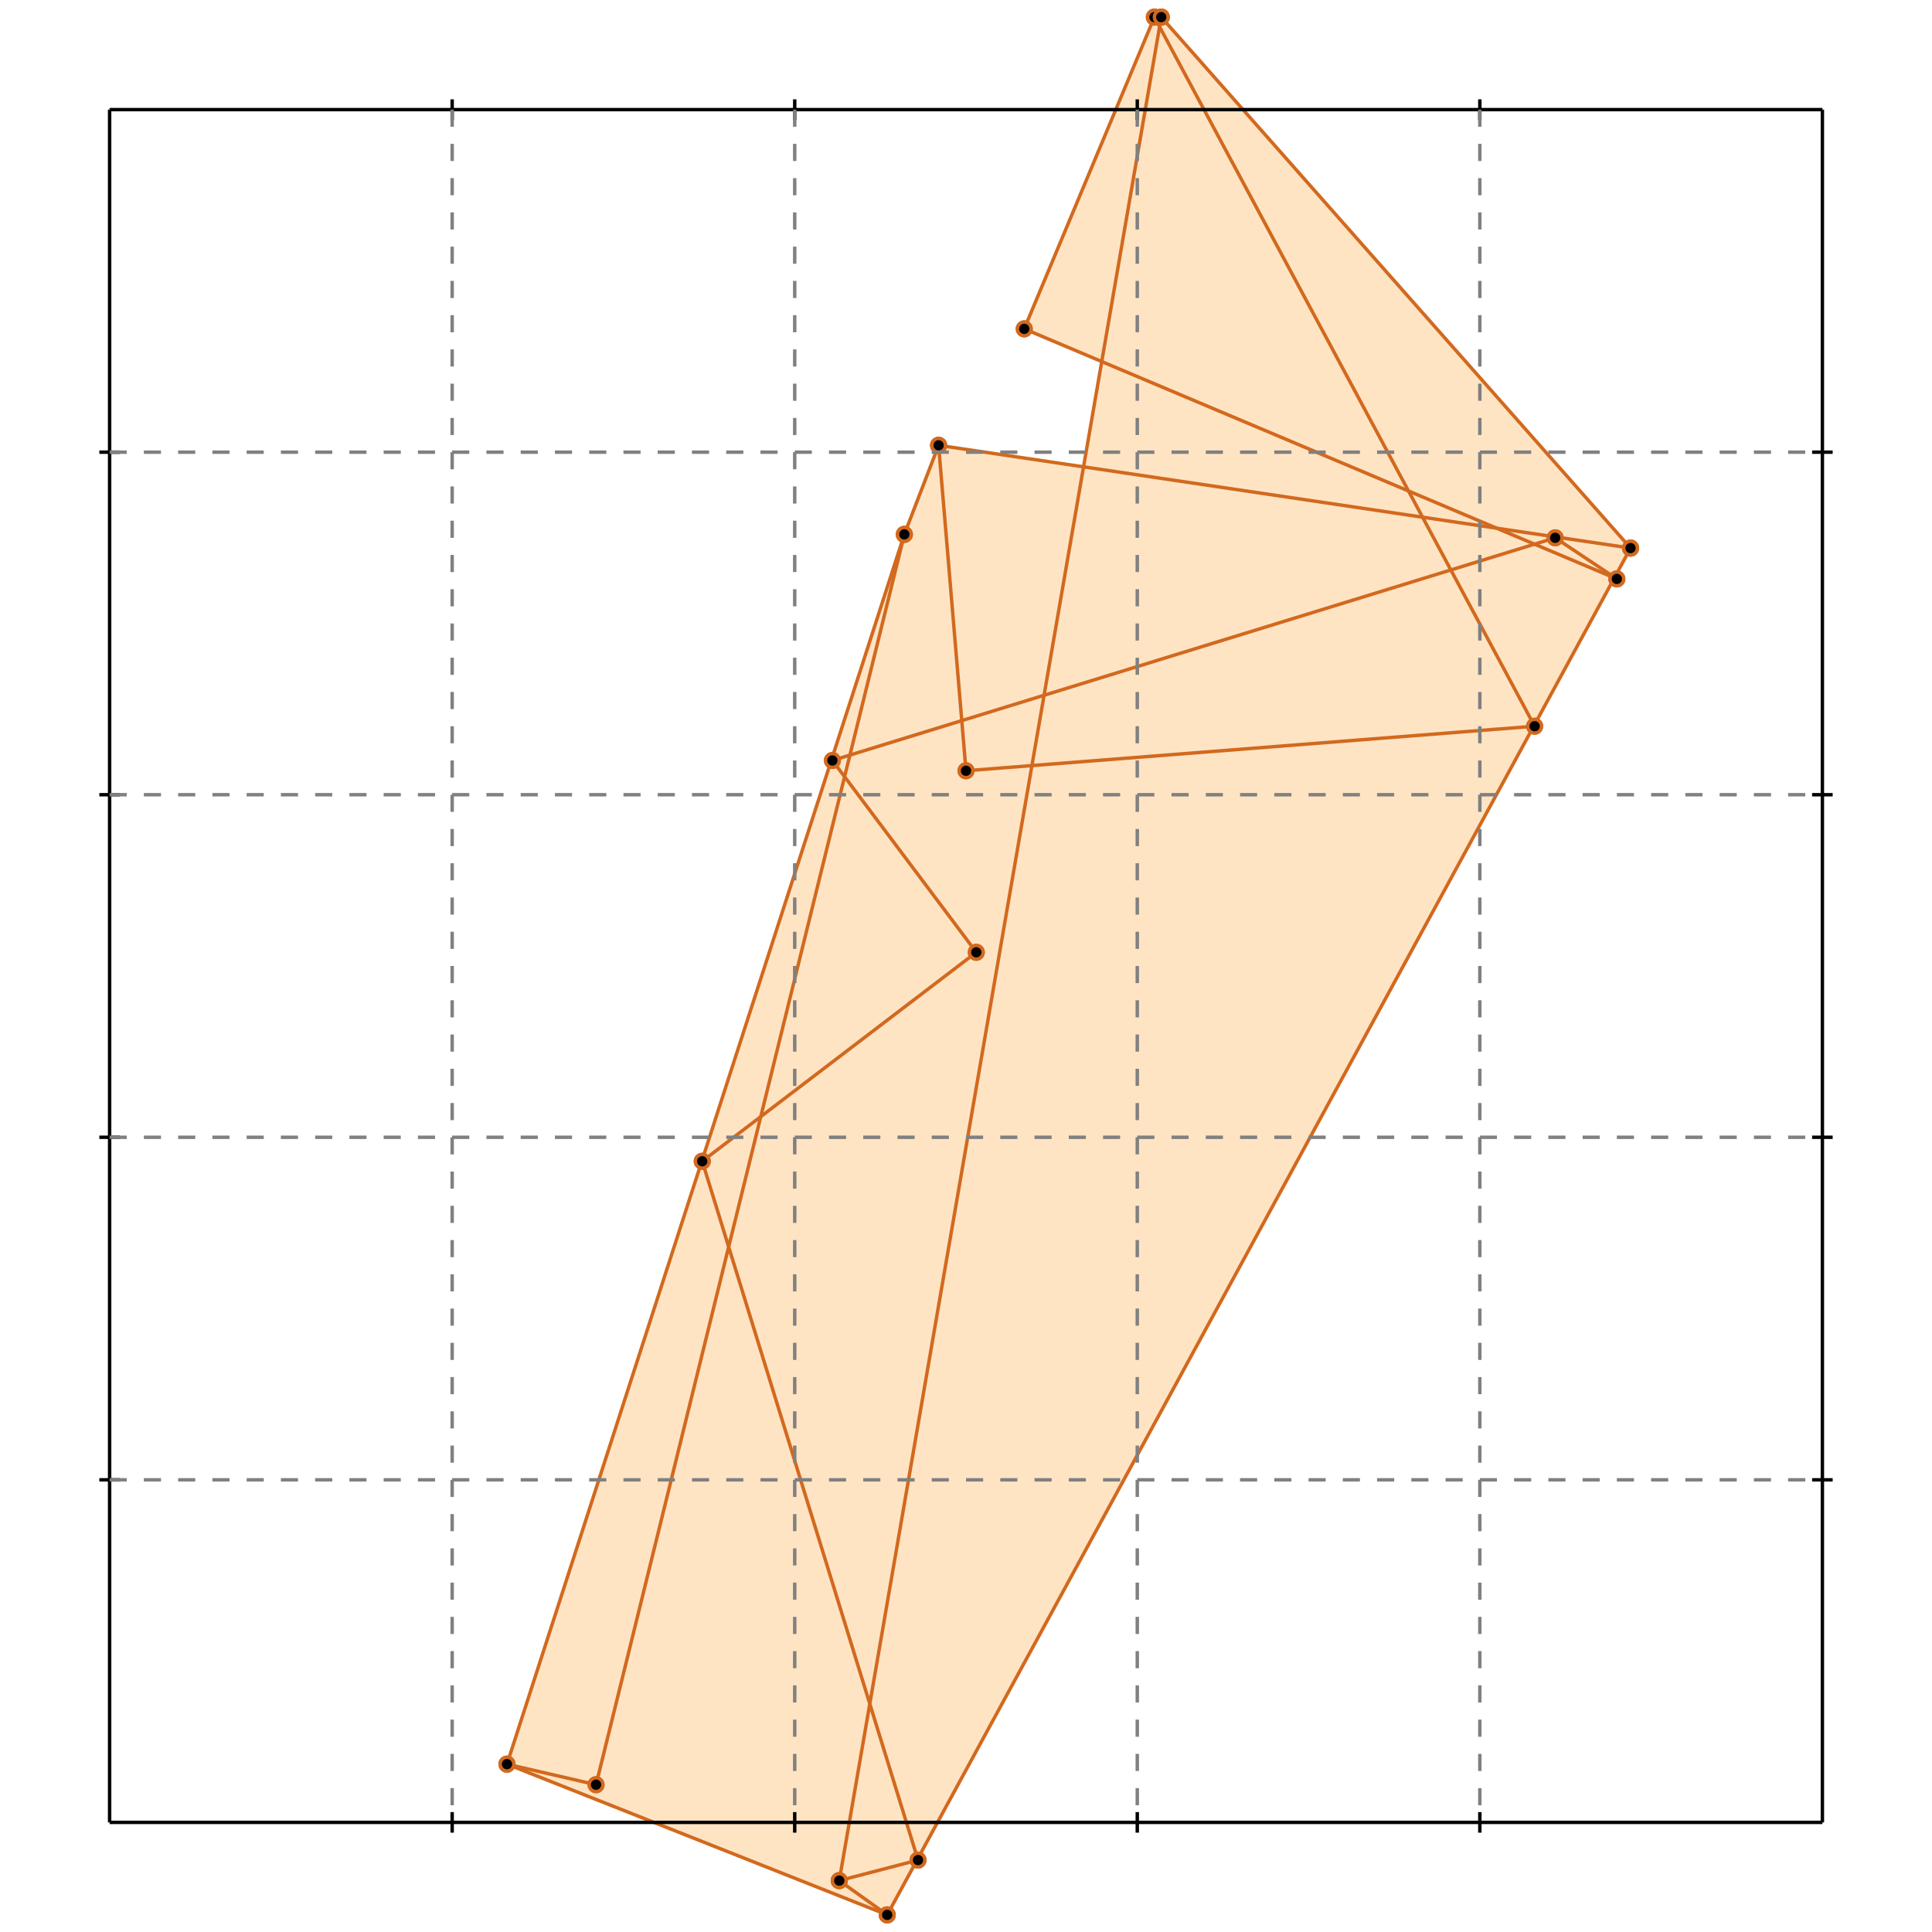 <?xml version="1.0" standalone="no"?>
<!DOCTYPE svg PUBLIC "-//W3C//DTD SVG 1.1//EN" 
  "http://www.w3.org/Graphics/SVG/1.1/DTD/svg11.dtd">
<svg width="564" height="564" version="1.1" id="toplevel"
    xmlns="http://www.w3.org/2000/svg"
    xmlns:xlink="http://www.w3.org/1999/xlink">
  <polygon points="259,559 476,160 339,5 337,5 299,96 322,106 316,136 274,130 264,156 148,515"
           fill="bisque"/>
  <g stroke="chocolate" stroke-width="1">
    <line x1="245" y1="549" x2="268" y2="543"/>
    <circle cx="245" cy="549" r="2"/>
    <circle cx="268" cy="543" r="2"/>
  </g>
  <g stroke="chocolate" stroke-width="1">
    <line x1="259" y1="559" x2="476" y2="160"/>
    <circle cx="259" cy="559" r="2"/>
    <circle cx="476" cy="160" r="2"/>
  </g>
  <g stroke="chocolate" stroke-width="1">
    <line x1="299" y1="96" x2="337" y2="5"/>
    <circle cx="299" cy="96" r="2"/>
    <circle cx="337" cy="5" r="2"/>
  </g>
  <g stroke="chocolate" stroke-width="1">
    <line x1="245" y1="549" x2="339" y2="5"/>
    <circle cx="245" cy="549" r="2"/>
    <circle cx="339" cy="5" r="2"/>
  </g>
  <g stroke="chocolate" stroke-width="1">
    <line x1="148" y1="515" x2="264" y2="156"/>
    <circle cx="148" cy="515" r="2"/>
    <circle cx="264" cy="156" r="2"/>
  </g>
  <g stroke="chocolate" stroke-width="1">
    <line x1="264" y1="156" x2="274" y2="130"/>
    <circle cx="264" cy="156" r="2"/>
    <circle cx="274" cy="130" r="2"/>
  </g>
  <g stroke="chocolate" stroke-width="1">
    <line x1="174" y1="521" x2="264" y2="156"/>
    <circle cx="174" cy="521" r="2"/>
    <circle cx="264" cy="156" r="2"/>
  </g>
  <g stroke="chocolate" stroke-width="1">
    <line x1="174" y1="521" x2="148" y2="515"/>
    <circle cx="174" cy="521" r="2"/>
    <circle cx="148" cy="515" r="2"/>
  </g>
  <g stroke="chocolate" stroke-width="1">
    <line x1="205" y1="339" x2="285" y2="278"/>
    <circle cx="205" cy="339" r="2"/>
    <circle cx="285" cy="278" r="2"/>
  </g>
  <g stroke="chocolate" stroke-width="1">
    <line x1="259" y1="559" x2="148" y2="515"/>
    <circle cx="259" cy="559" r="2"/>
    <circle cx="148" cy="515" r="2"/>
  </g>
  <g stroke="chocolate" stroke-width="1">
    <line x1="282" y1="225" x2="274" y2="130"/>
    <circle cx="282" cy="225" r="2"/>
    <circle cx="274" cy="130" r="2"/>
  </g>
  <g stroke="chocolate" stroke-width="1">
    <line x1="259" y1="559" x2="245" y2="549"/>
    <circle cx="259" cy="559" r="2"/>
    <circle cx="245" cy="549" r="2"/>
  </g>
  <g stroke="chocolate" stroke-width="1">
    <line x1="268" y1="543" x2="205" y2="339"/>
    <circle cx="268" cy="543" r="2"/>
    <circle cx="205" cy="339" r="2"/>
  </g>
  <g stroke="chocolate" stroke-width="1">
    <line x1="243" y1="222" x2="454" y2="157"/>
    <circle cx="243" cy="222" r="2"/>
    <circle cx="454" cy="157" r="2"/>
  </g>
  <g stroke="chocolate" stroke-width="1">
    <line x1="285" y1="278" x2="243" y2="222"/>
    <circle cx="285" cy="278" r="2"/>
    <circle cx="243" cy="222" r="2"/>
  </g>
  <g stroke="chocolate" stroke-width="1">
    <line x1="282" y1="225" x2="448" y2="212"/>
    <circle cx="282" cy="225" r="2"/>
    <circle cx="448" cy="212" r="2"/>
  </g>
  <g stroke="chocolate" stroke-width="1">
    <line x1="448" y1="212" x2="337" y2="5"/>
    <circle cx="448" cy="212" r="2"/>
    <circle cx="337" cy="5" r="2"/>
  </g>
  <g stroke="chocolate" stroke-width="1">
    <line x1="476" y1="160" x2="339" y2="5"/>
    <circle cx="476" cy="160" r="2"/>
    <circle cx="339" cy="5" r="2"/>
  </g>
  <g stroke="chocolate" stroke-width="1">
    <line x1="476" y1="160" x2="274" y2="130"/>
    <circle cx="476" cy="160" r="2"/>
    <circle cx="274" cy="130" r="2"/>
  </g>
  <g stroke="chocolate" stroke-width="1">
    <line x1="472" y1="169" x2="454" y2="157"/>
    <circle cx="472" cy="169" r="2"/>
    <circle cx="454" cy="157" r="2"/>
  </g>
  <g stroke="chocolate" stroke-width="1">
    <line x1="472" y1="169" x2="299" y2="96"/>
    <circle cx="472" cy="169" r="2"/>
    <circle cx="299" cy="96" r="2"/>
  </g>
  <g stroke="chocolate" stroke-width="1">
    <line x1="337" y1="5" x2="339" y2="5"/>
    <circle cx="337" cy="5" r="2"/>
    <circle cx="339" cy="5" r="2"/>
  </g>
  <g stroke="black" stroke-width="1">
    <line x1="32" y1="32" x2="532" y2="32"/>
    <line x1="32" y1="32" x2="32" y2="532"/>
    <line x1="532" y1="532" x2="32" y2="532"/>
    <line x1="532" y1="532" x2="532" y2="32"/>
    <line x1="132" y1="29" x2="132" y2="35"/>
    <line x1="29" y1="132" x2="35" y2="132"/>
    <line x1="132" y1="529" x2="132" y2="535"/>
    <line x1="529" y1="132" x2="535" y2="132"/>
    <line x1="232" y1="29" x2="232" y2="35"/>
    <line x1="29" y1="232" x2="35" y2="232"/>
    <line x1="232" y1="529" x2="232" y2="535"/>
    <line x1="529" y1="232" x2="535" y2="232"/>
    <line x1="332" y1="29" x2="332" y2="35"/>
    <line x1="29" y1="332" x2="35" y2="332"/>
    <line x1="332" y1="529" x2="332" y2="535"/>
    <line x1="529" y1="332" x2="535" y2="332"/>
    <line x1="432" y1="29" x2="432" y2="35"/>
    <line x1="29" y1="432" x2="35" y2="432"/>
    <line x1="432" y1="529" x2="432" y2="535"/>
    <line x1="529" y1="432" x2="535" y2="432"/>
  </g>
  <g stroke="gray" stroke-width="1" stroke-dasharray="5,5">
    <line x1="132" y1="32" x2="132" y2="532"/>
    <line x1="32" y1="132" x2="532" y2="132"/>
    <line x1="232" y1="32" x2="232" y2="532"/>
    <line x1="32" y1="232" x2="532" y2="232"/>
    <line x1="332" y1="32" x2="332" y2="532"/>
    <line x1="32" y1="332" x2="532" y2="332"/>
    <line x1="432" y1="32" x2="432" y2="532"/>
    <line x1="32" y1="432" x2="532" y2="432"/>
  </g>
</svg>
